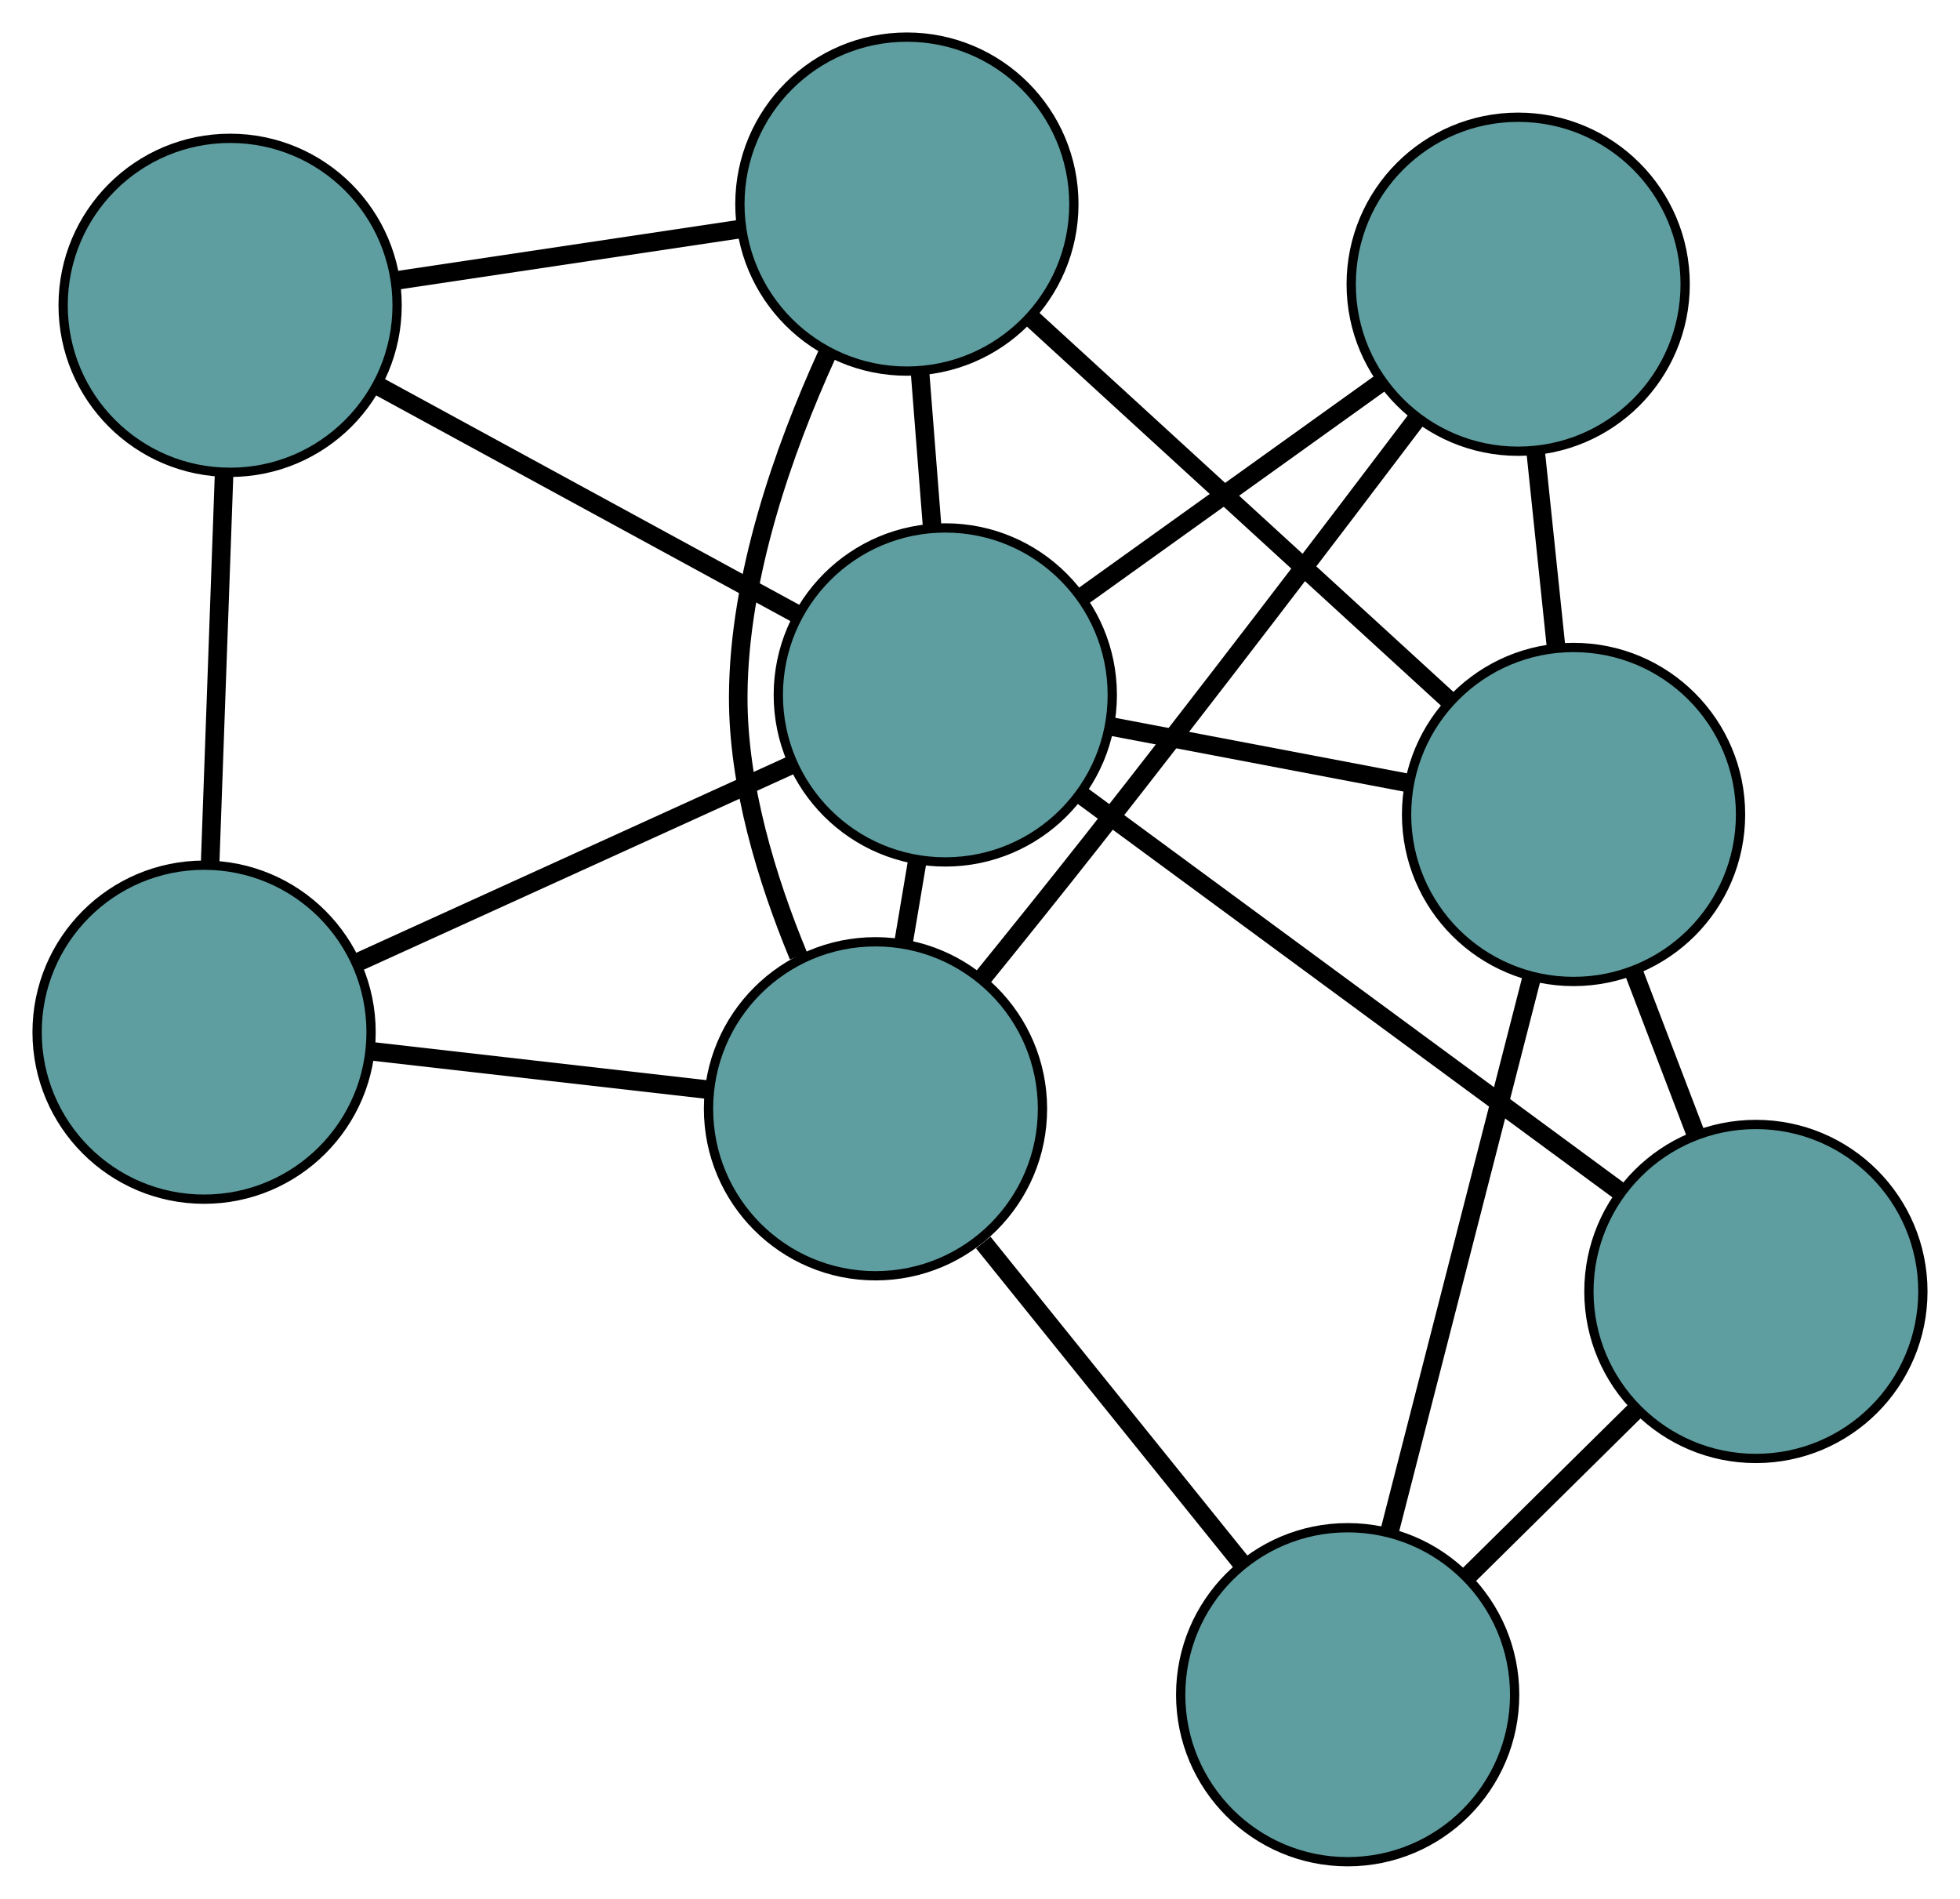 <?xml version="1.0" encoding="UTF-8" standalone="no"?>
<!DOCTYPE svg PUBLIC "-//W3C//DTD SVG 1.1//EN"
 "http://www.w3.org/Graphics/SVG/1.1/DTD/svg11.dtd">
<!-- Generated by graphviz version 2.36.0 (20140111.2315)
 -->
<!-- Title: G Pages: 1 -->
<svg width="100%" height="100%"
 viewBox="0.00 0.00 211.28 204.67" xmlns="http://www.w3.org/2000/svg" xmlns:xlink="http://www.w3.org/1999/xlink">
<g id="graph0" class="graph" transform="scale(1 1) rotate(0) translate(4 200.669)">
<title>G</title>
<!-- 0 -->
<g id="node1" class="node"><title>0</title>
<ellipse fill="cadetblue" stroke="black" cx="141.273" cy="-18" rx="18" ry="18"/>
</g>
<!-- 4 -->
<g id="node5" class="node"><title>4</title>
<ellipse fill="cadetblue" stroke="black" cx="185.278" cy="-61.466" rx="18" ry="18"/>
</g>
<!-- 0&#45;&#45;4 -->
<g id="edge1" class="edge"><title>0&#45;&#45;4</title>
<path fill="none" stroke="black" stroke-width="2" d="M154.238,-30.806C159.917,-36.416 166.568,-42.985 172.254,-48.601"/>
</g>
<!-- 6 -->
<g id="node7" class="node"><title>6</title>
<ellipse fill="cadetblue" stroke="black" cx="90.375" cy="-81.156" rx="18" ry="18"/>
</g>
<!-- 0&#45;&#45;6 -->
<g id="edge2" class="edge"><title>0&#45;&#45;6</title>
<path fill="none" stroke="black" stroke-width="2" d="M129.977,-32.016C121.66,-42.337 110.385,-56.327 101.992,-66.741"/>
</g>
<!-- 7 -->
<g id="node8" class="node"><title>7</title>
<ellipse fill="cadetblue" stroke="black" cx="165.623" cy="-112.879" rx="18" ry="18"/>
</g>
<!-- 0&#45;&#45;7 -->
<g id="edge3" class="edge"><title>0&#45;&#45;7</title>
<path fill="none" stroke="black" stroke-width="2" d="M145.853,-35.846C150.234,-52.916 156.8,-78.498 161.146,-95.433"/>
</g>
<!-- 1 -->
<g id="node2" class="node"><title>1</title>
<ellipse fill="cadetblue" stroke="black" cx="93.758" cy="-178.669" rx="18" ry="18"/>
</g>
<!-- 5 -->
<g id="node6" class="node"><title>5</title>
<ellipse fill="cadetblue" stroke="black" cx="20.806" cy="-167.759" rx="18" ry="18"/>
</g>
<!-- 1&#45;&#45;5 -->
<g id="edge4" class="edge"><title>1&#45;&#45;5</title>
<path fill="none" stroke="black" stroke-width="2" d="M75.725,-175.972C64.417,-174.281 49.9,-172.11 38.632,-170.425"/>
</g>
<!-- 1&#45;&#45;6 -->
<g id="edge5" class="edge"><title>1&#45;&#45;6</title>
<path fill="none" stroke="black" stroke-width="2" d="M85.136,-162.441C80.47,-152.187 75.638,-138.491 75.579,-125.645 75.535,-116.04 78.675,-105.837 82.073,-97.629"/>
</g>
<!-- 1&#45;&#45;7 -->
<g id="edge6" class="edge"><title>1&#45;&#45;7</title>
<path fill="none" stroke="black" stroke-width="2" d="M107.276,-166.294C120.124,-154.532 139.338,-136.942 152.167,-125.198"/>
</g>
<!-- 8 -->
<g id="node9" class="node"><title>8</title>
<ellipse fill="cadetblue" stroke="black" cx="97.899" cy="-125.764" rx="18" ry="18"/>
</g>
<!-- 1&#45;&#45;8 -->
<g id="edge7" class="edge"><title>1&#45;&#45;8</title>
<path fill="none" stroke="black" stroke-width="2" d="M95.183,-160.462C95.604,-155.082 96.065,-149.196 96.485,-143.825"/>
</g>
<!-- 2 -->
<g id="node3" class="node"><title>2</title>
<ellipse fill="cadetblue" stroke="black" cx="18" cy="-89.413" rx="18" ry="18"/>
</g>
<!-- 2&#45;&#45;5 -->
<g id="edge8" class="edge"><title>2&#45;&#45;5</title>
<path fill="none" stroke="black" stroke-width="2" d="M18.651,-107.584C19.104,-120.241 19.706,-137.051 20.159,-149.687"/>
</g>
<!-- 2&#45;&#45;6 -->
<g id="edge9" class="edge"><title>2&#45;&#45;6</title>
<path fill="none" stroke="black" stroke-width="2" d="M35.89,-87.372C47.025,-86.102 61.296,-84.473 72.439,-83.202"/>
</g>
<!-- 2&#45;&#45;8 -->
<g id="edge10" class="edge"><title>2&#45;&#45;8</title>
<path fill="none" stroke="black" stroke-width="2" d="M34.555,-96.945C48.268,-103.184 67.658,-112.006 81.365,-118.242"/>
</g>
<!-- 3 -->
<g id="node4" class="node"><title>3</title>
<ellipse fill="cadetblue" stroke="black" cx="159.654" cy="-170.032" rx="18" ry="18"/>
</g>
<!-- 3&#45;&#45;6 -->
<g id="edge11" class="edge"><title>3&#45;&#45;6</title>
<path fill="none" stroke="black" stroke-width="2" d="M148.821,-155.651C139.59,-143.45 125.926,-125.518 113.765,-110.065 109.932,-105.195 105.685,-99.912 101.873,-95.21"/>
</g>
<!-- 3&#45;&#45;7 -->
<g id="edge12" class="edge"><title>3&#45;&#45;7</title>
<path fill="none" stroke="black" stroke-width="2" d="M161.543,-151.948C162.239,-145.277 163.029,-137.719 163.726,-131.041"/>
</g>
<!-- 3&#45;&#45;8 -->
<g id="edge13" class="edge"><title>3&#45;&#45;8</title>
<path fill="none" stroke="black" stroke-width="2" d="M145.019,-159.541C135.317,-152.587 122.625,-143.488 112.858,-136.487"/>
</g>
<!-- 4&#45;&#45;7 -->
<g id="edge14" class="edge"><title>4&#45;&#45;7</title>
<path fill="none" stroke="black" stroke-width="2" d="M178.842,-78.301C176.693,-83.923 174.296,-90.192 172.141,-95.831"/>
</g>
<!-- 4&#45;&#45;8 -->
<g id="edge15" class="edge"><title>4&#45;&#45;8</title>
<path fill="none" stroke="black" stroke-width="2" d="M170.455,-72.374C154.29,-84.269 128.581,-103.186 112.503,-115.018"/>
</g>
<!-- 5&#45;&#45;8 -->
<g id="edge16" class="edge"><title>5&#45;&#45;8</title>
<path fill="none" stroke="black" stroke-width="2" d="M36.78,-159.058C50.011,-151.85 68.72,-141.658 81.946,-134.454"/>
</g>
<!-- 6&#45;&#45;8 -->
<g id="edge17" class="edge"><title>6&#45;&#45;8</title>
<path fill="none" stroke="black" stroke-width="2" d="M93.392,-99.042C93.882,-101.951 94.391,-104.964 94.881,-107.873"/>
</g>
<!-- 7&#45;&#45;8 -->
<g id="edge18" class="edge"><title>7&#45;&#45;8</title>
<path fill="none" stroke="black" stroke-width="2" d="M147.829,-116.264C137.953,-118.143 125.703,-120.474 115.809,-122.356"/>
</g>
</g>
</svg>

